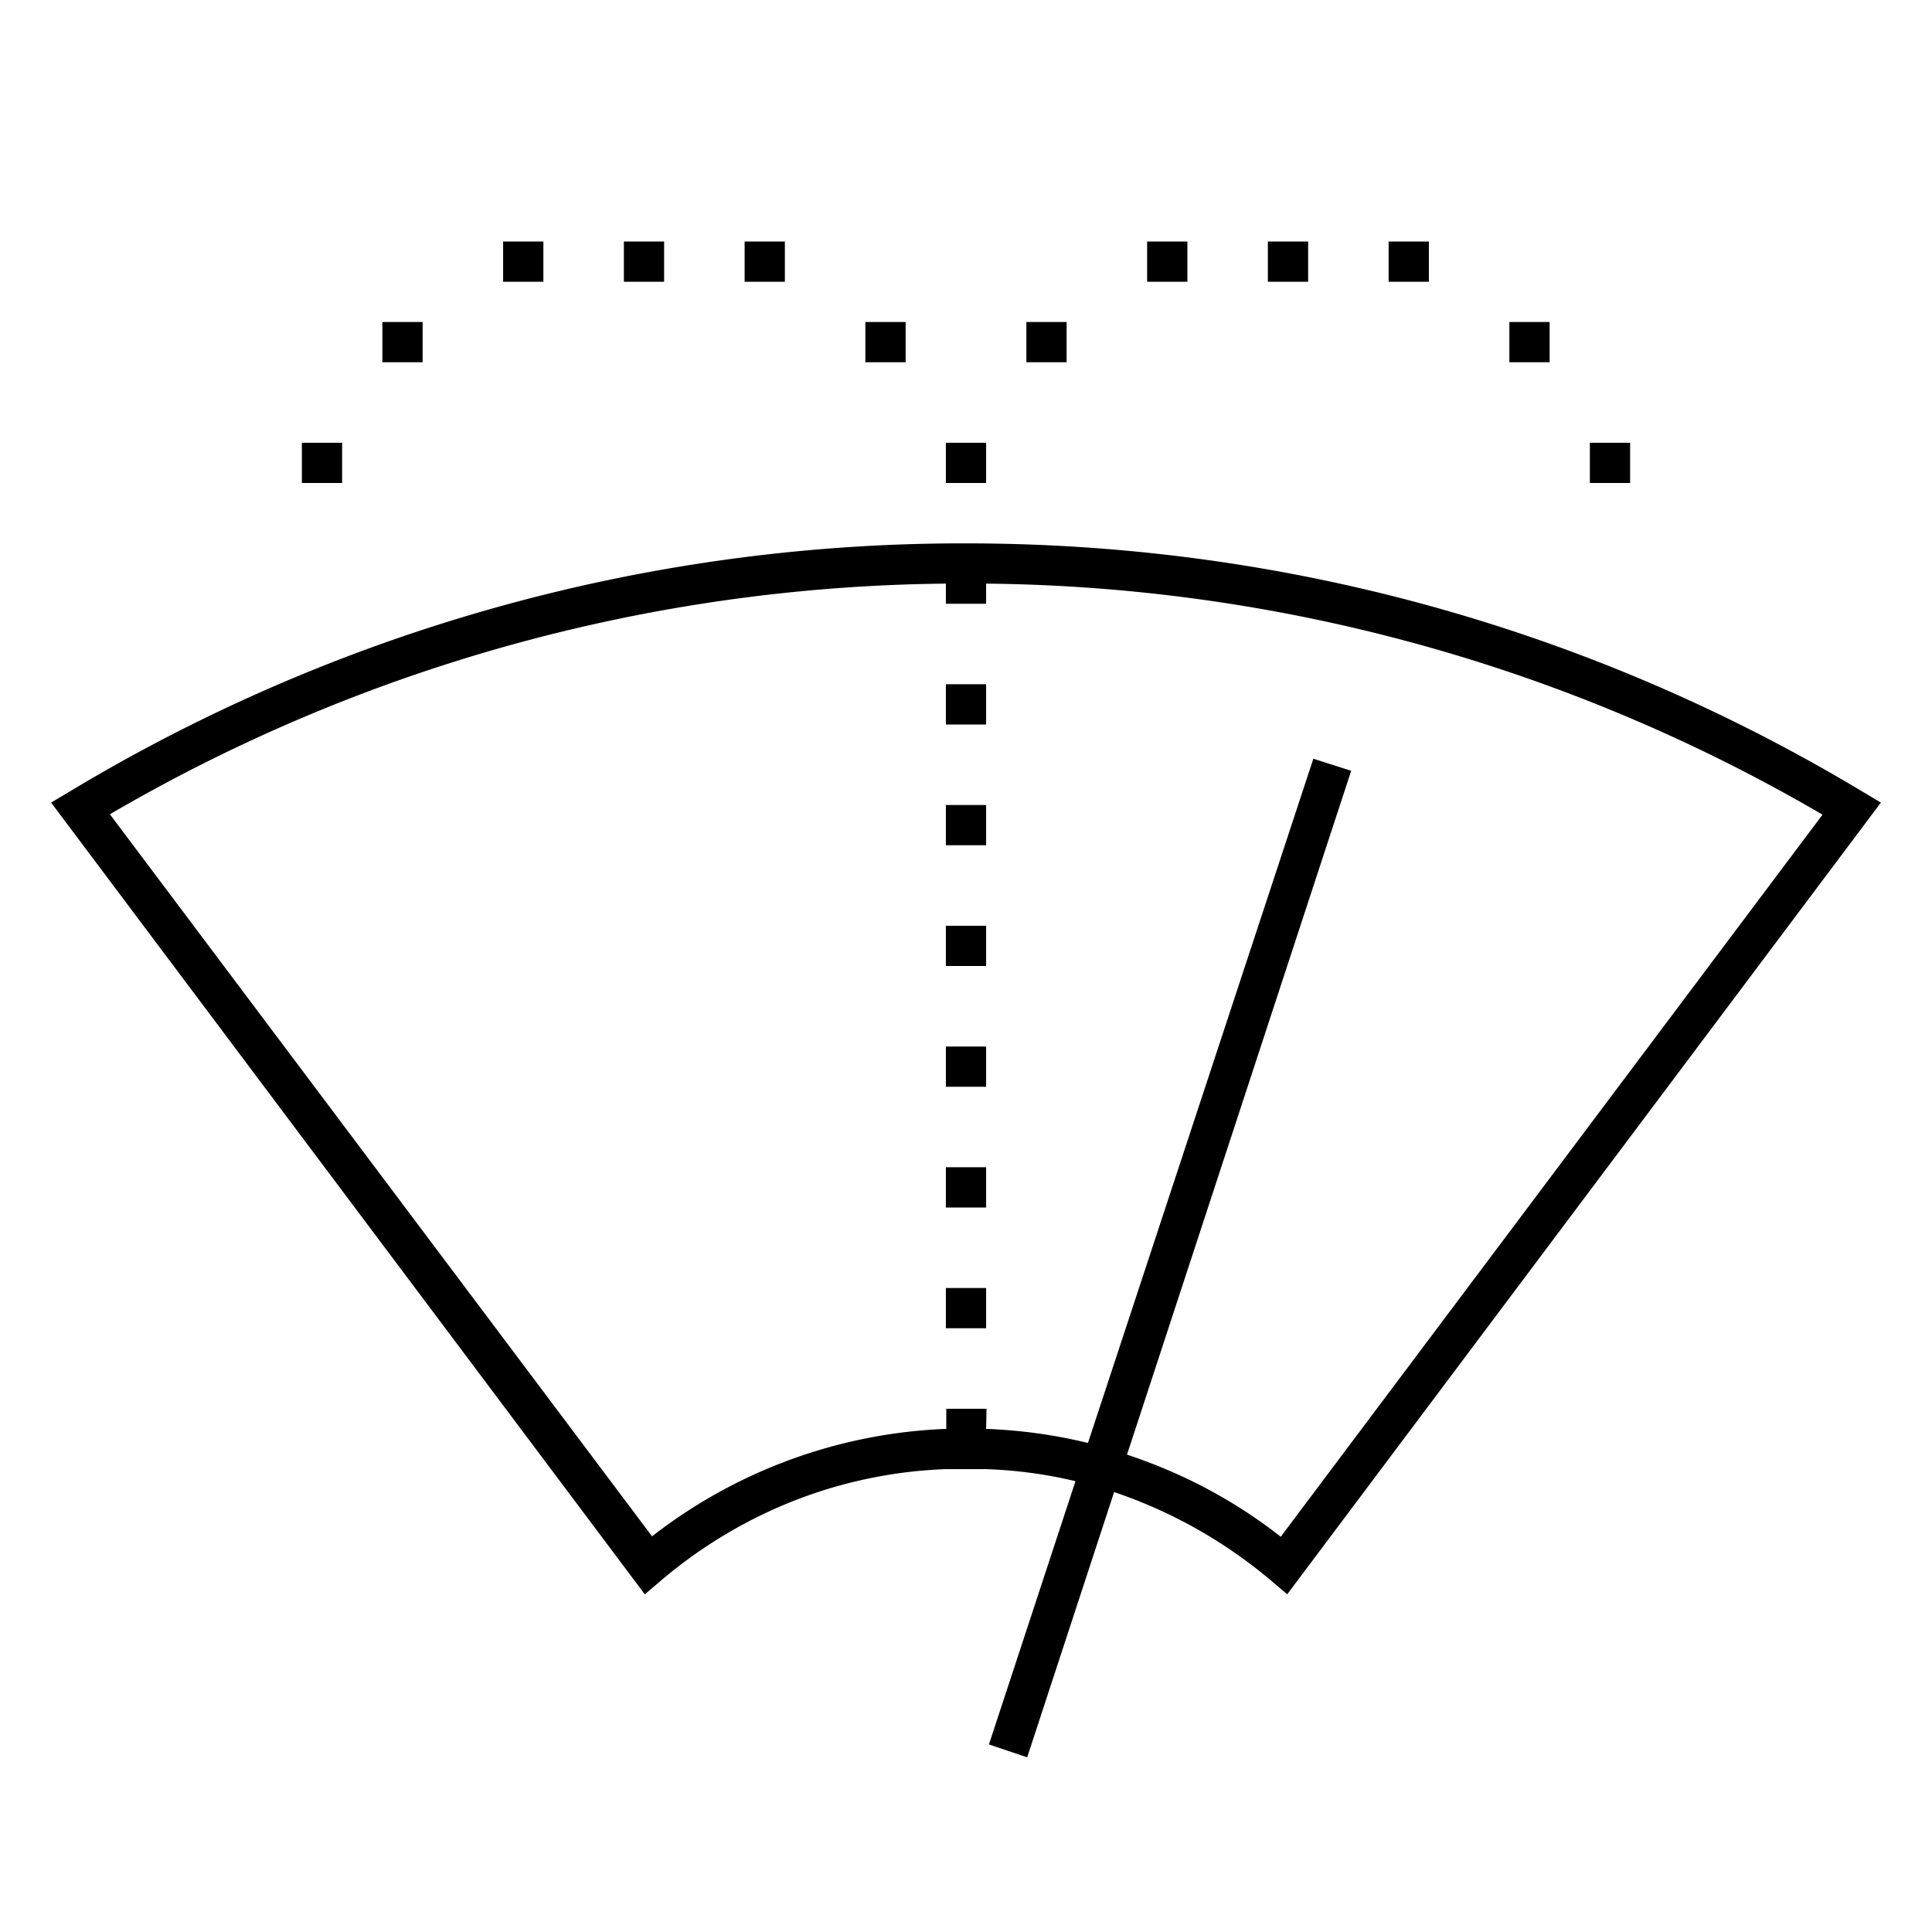 <svg width="48" height="48" fill="none" xmlns="http://www.w3.org/2000/svg"><path fill="currentColor" d="M13.5 6v1h-1V6zm3 0v1h-1V6zm3 0v1h-1V6zm10 0v1h-1V6zm3 0v1h-1V6zm3 0v1h-1V6zm-25 2v1h-1V8zm12 0v1h-1V8zm4 0v1h-1V8zm12 0v1h-1V8zm-30 3v1h-1v-1zm16 0v1h-1v-1zm16 0v1h-1v-1zM1.74 19.66A43 43 0 0 1 24 13.5c8.14 0 15.75 2.25 22.26 6.16l.47.28-14.75 19.67-.4-.34a12 12 0 0 0-3.9-2.2l-2.16 6.59-.95-.32 2.15-6.54q-1.08-.26-2.22-.3h-1c-2.7.1-5.15 1.13-7.08 2.77l-.4.34L1.27 19.94zM24.5 35.5q1.3.05 2.53.35l5.6-17 .94.3L28 36.14q2.11.7 3.82 2.04l13.46-17.94A42 42 0 0 0 24.5 14.5v.5h-1v-.5a42 42 0 0 0-20.77 5.73L16.2 38.17a12.7 12.7 0 0 1 7.31-2.67V35h1zm-1-17.5v-1h1v1zm0 3v-1h1v1zm0 3v-1h1v1zm0 3v-1h1v1zm0 3v-1h1v1zm0 3v-1h1v1z"/></svg>